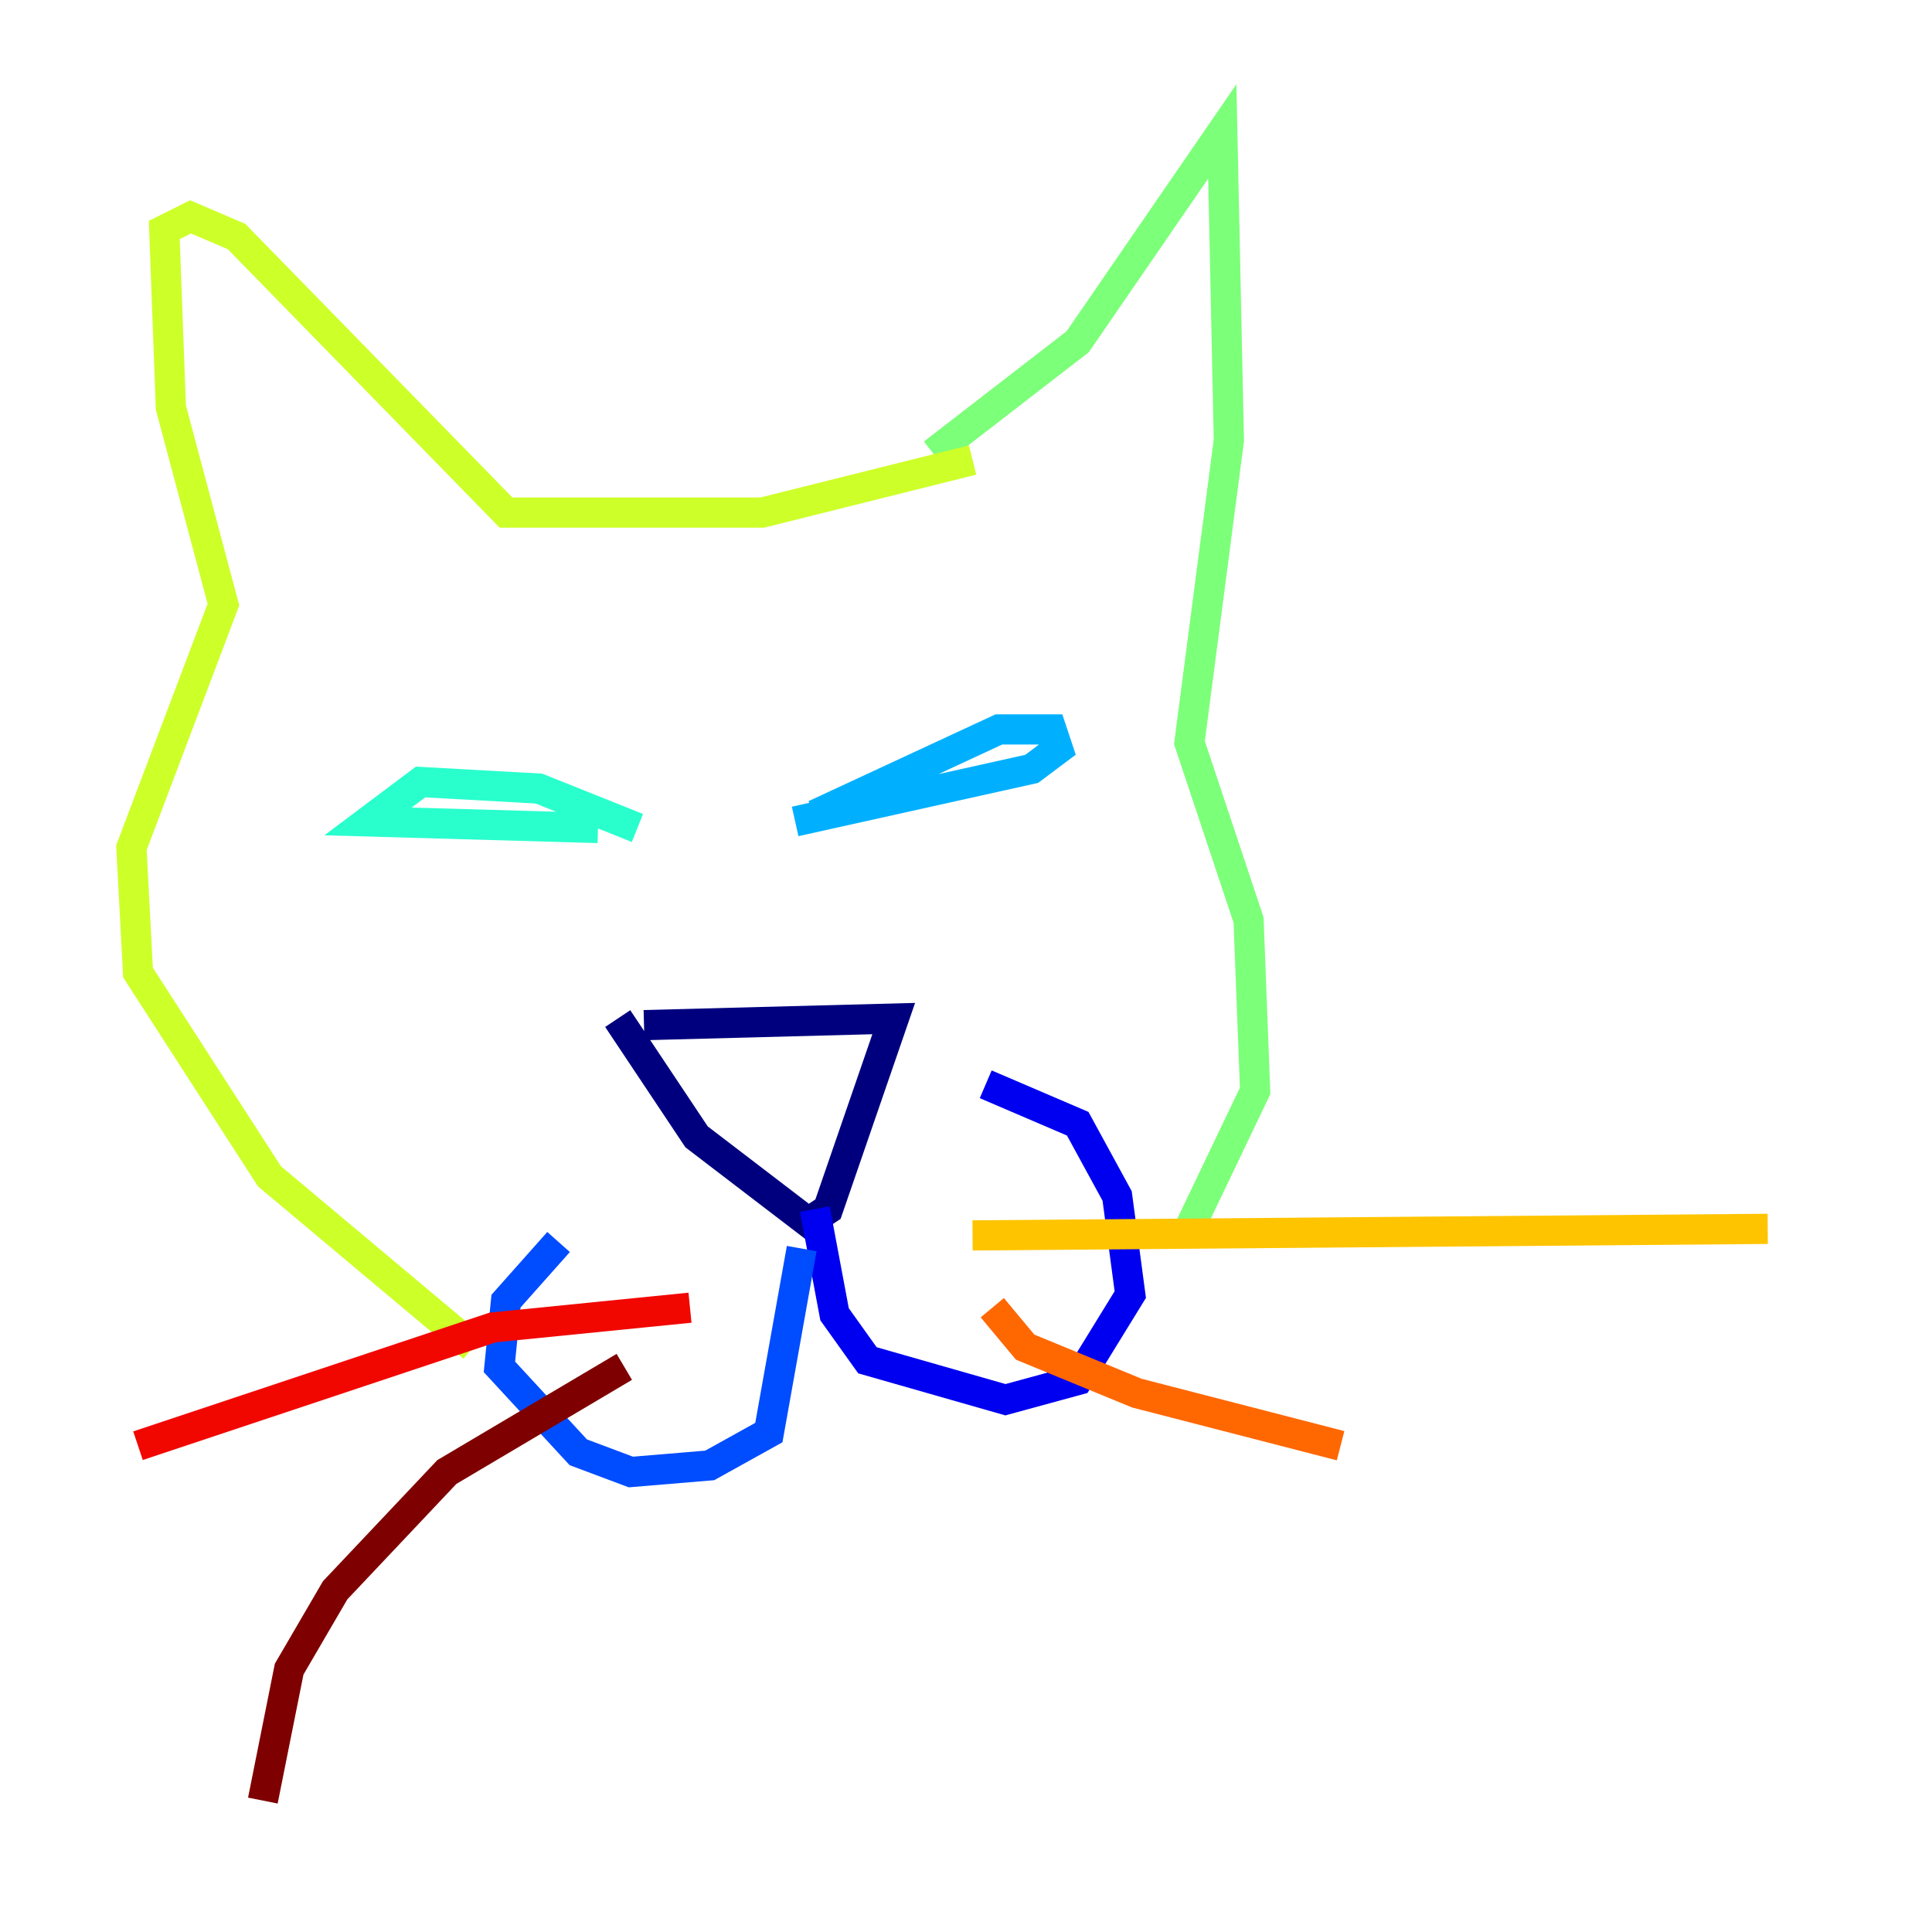 <?xml version="1.0" encoding="utf-8" ?>
<svg baseProfile="tiny" height="128" version="1.2" viewBox="0,0,128,128" width="128" xmlns="http://www.w3.org/2000/svg" xmlns:ev="http://www.w3.org/2001/xml-events" xmlns:xlink="http://www.w3.org/1999/xlink"><defs /><polyline fill="none" points="42.667,67.918 59.211,67.483 54.857,80.109 53.551,80.98 46.15,75.32 40.925,67.483" stroke="#00007f" stroke-width="2" /><polyline fill="none" points="53.986,80.109 55.292,87.075 57.469,90.122 66.612,92.735 71.401,91.429 74.884,85.769 74.014,79.238 71.401,74.449 65.306,71.837" stroke="#0000f1" stroke-width="2" /><polyline fill="none" points="53.116,82.721 50.939,94.912 47.02,97.088 41.796,97.524 38.313,96.218 33.088,90.558 33.524,86.204 37.007,82.286" stroke="#004cff" stroke-width="2" /><polyline fill="none" points="53.986,53.986 66.177,48.327 69.66,48.327 70.095,49.633 68.354,50.939 52.68,54.422" stroke="#00b0ff" stroke-width="2" /><polyline fill="none" points="42.231,54.857 35.701,52.245 27.864,51.809 24.381,54.422 39.619,54.857" stroke="#29ffcd" stroke-width="2" /><polyline fill="none" points="61.823,30.041 71.401,22.64 80.98,8.707 81.415,29.17 78.803,49.197 82.721,60.952 83.156,72.272 78.367,82.286" stroke="#7cff79" stroke-width="2" /><polyline fill="none" points="31.347,89.252 17.85,77.932 9.143,64.435 8.707,56.163 14.803,40.054 11.32,26.993 10.884,15.238 12.626,14.367 15.674,15.674 33.524,33.959 50.503,33.959 64.435,30.476" stroke="#cdff29" stroke-width="2" /><polyline fill="none" points="64.435,81.85 117.116,81.415" stroke="#ffc400" stroke-width="2" /><polyline fill="none" points="65.742,86.639 67.918,89.252 75.32,92.299 88.816,95.782" stroke="#ff6700" stroke-width="2" /><polyline fill="none" points="45.714,86.639 32.653,87.946 9.143,95.782" stroke="#f10700" stroke-width="2" /><polyline fill="none" points="41.361,90.558 29.605,97.524 22.204,105.361 19.157,110.585 17.415,119.293" stroke="#7f0000" stroke-width="2" /></svg>